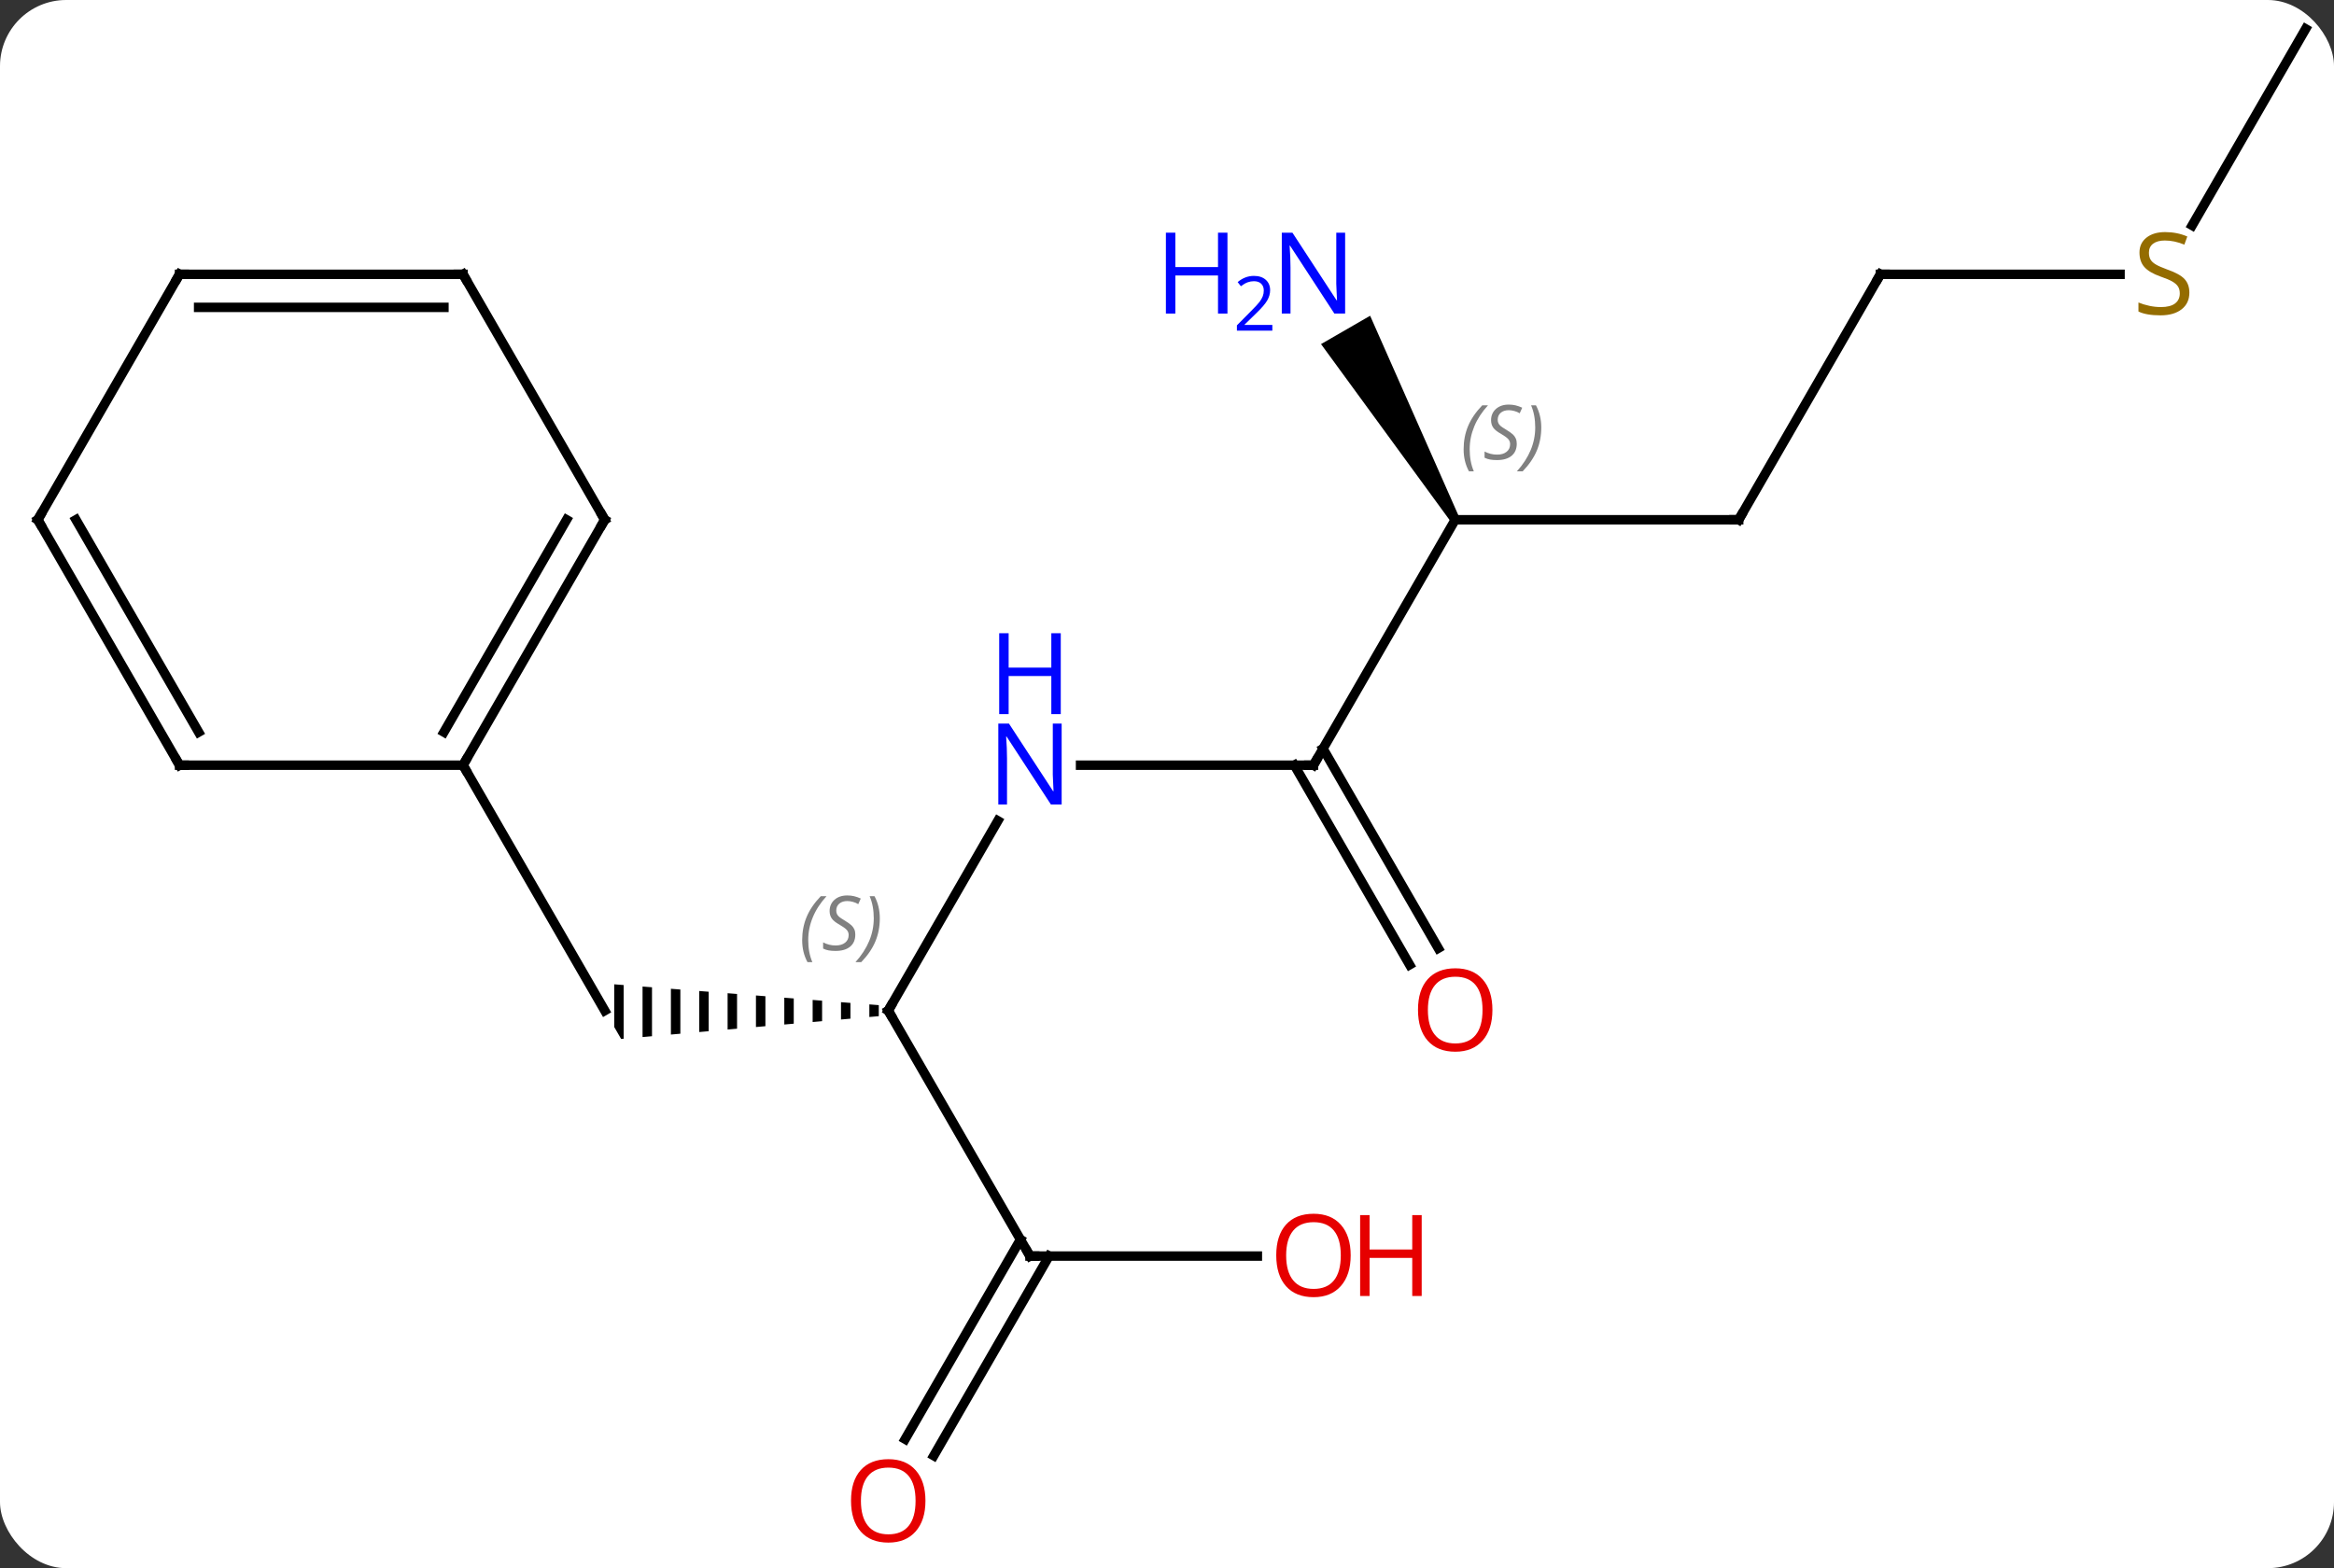 <svg width="247" viewBox="0 0 247 166" style="fill-opacity:1; color-rendering:auto; color-interpolation:auto; text-rendering:auto; stroke:black; stroke-linecap:square; stroke-miterlimit:10; shape-rendering:auto; stroke-opacity:1; fill:black; stroke-dasharray:none; font-weight:normal; stroke-width:1; font-family:'Open Sans'; font-style:normal; stroke-linejoin:miter; font-size:12; stroke-dashoffset:0; image-rendering:auto;" height="166" class="cas-substance-image" xmlns:xlink="http://www.w3.org/1999/xlink" xmlns="http://www.w3.org/2000/svg"><rect x="0" y="0" width="247" height="166" fill="#333333" stroke="none"/><svg class="cas-substance-single-component"><rect y="0" x="0" width="247" stroke="none" ry="7" rx="7" height="166" fill="white" class="cas-substance-group"/><svg y="0" x="0" width="247" viewBox="0 0 247 166" style="fill:black;" height="166" class="cas-substance-single-component-image"><svg><g><g transform="translate(124,81)" style="text-rendering:geometricPrecision; color-rendering:optimizeQuality; color-interpolation:linearRGB; stroke-linecap:butt; image-rendering:optimizeQuality;"><path style="stroke:none;" d="M-32 25.322 L-32 26.657 L-32 26.657 L-31 26.568 L-31 26.568 L-31 25.401 L-31 25.401 L-32 25.322 ZM-35 25.086 L-35 26.922 L-35 26.922 L-34 26.834 L-34 26.834 L-34 25.165 L-34 25.165 L-35 25.086 ZM-38 24.85 L-38 27.188 L-38 27.188 L-37 27.099 L-37 27.099 L-37 24.928 L-37 24.928 L-38 24.85 ZM-41 24.613 L-41 27.453 L-41 27.453 L-40 27.364 L-40 24.692 L-40 24.692 L-41 24.613 ZM-44 24.377 L-44 27.718 L-44 27.718 L-43 27.63 L-43 27.63 L-43 24.456 L-43 24.456 L-44 24.377 ZM-47 24.141 L-47 27.983 L-47 27.983 L-46 27.895 L-46 27.895 L-46 24.219 L-46 24.219 L-47 24.141 ZM-50 23.904 L-50 28.249 L-50 28.249 L-49 28.16 L-49 23.983 L-49 23.983 L-50 23.904 ZM-53 23.668 L-53 28.514 L-53 28.514 L-52 28.426 L-52 28.426 L-52 23.747 L-53 23.668 ZM-56 23.432 L-56 28.779 L-56 28.779 L-55 28.691 L-55 28.691 L-55 23.51 L-55 23.51 L-56 23.432 ZM-59 23.195 L-59 27.712 L-58.268 28.98 L-58 28.956 L-58 23.274 L-58 23.274 L-59 23.195 Z"/><line y2="0" y1="25.98" x2="-75" x1="-60" style="fill:none;"/><line y2="5.888" y1="25.98" x2="-18.4" x1="-30" style="fill:none;"/><line y2="51.963" y1="25.98" x2="-15" x1="-30" style="fill:none;"/><line y2="0" y1="0" x2="15" x1="-9.648" style="fill:none;"/><line y2="51.963" y1="51.963" x2="9.062" x1="-15" style="fill:none;"/><line y2="71.346" y1="50.213" x2="-28.212" x1="-16.01" style="fill:none;"/><line y2="73.096" y1="51.963" x2="-25.181" x1="-12.979" style="fill:none;"/><line y2="-25.98" y1="0" x2="30" x1="15" style="fill:none;"/><line y2="21.127" y1="0" x2="25.177" x1="12.979" style="fill:none;"/><line y2="19.377" y1="-1.75" x2="28.209" x1="16.01" style="fill:none;"/><line y2="-25.98" y1="-25.98" x2="60" x1="30" style="fill:none;"/><path style="stroke:none;" d="M30.433 -26.23 L29.567 -25.73 L15.801 -44.575 L20.997 -47.575 Z"/><line y2="-51.963" y1="-25.98" x2="75" x1="60" style="fill:none;"/><line y2="-51.963" y1="-51.963" x2="100.357" x1="75" style="fill:none;"/><line y2="-77.943" y1="-57.14" x2="120" x1="107.989" style="fill:none;"/><line y2="-25.98" y1="0" x2="-60" x1="-75" style="fill:none;"/><line y2="-25.98" y1="-3.5" x2="-64.041" x1="-77.021" style="fill:none;"/><line y2="0" y1="0" x2="-105" x1="-75" style="fill:none;"/><line y2="-51.963" y1="-25.98" x2="-75" x1="-60" style="fill:none;"/><line y2="-25.98" y1="0" x2="-120" x1="-105" style="fill:none;"/><line y2="-25.98" y1="-3.5" x2="-115.959" x1="-102.979" style="fill:none;"/><line y2="-51.963" y1="-51.963" x2="-105" x1="-75" style="fill:none;"/><line y2="-48.463" y1="-48.463" x2="-102.979" x1="-77.021" style="fill:none;"/><line y2="-51.963" y1="-25.98" x2="-105" x1="-120" style="fill:none;"/><path style="fill:none; stroke-miterlimit:5;" d="M-29.75 25.547 L-30 25.98 L-29.75 26.413"/></g><g transform="translate(124,81)" style="stroke-linecap:butt; font-size:8.4px; fill:gray; text-rendering:geometricPrecision; image-rendering:optimizeQuality; color-rendering:optimizeQuality; font-family:'Open Sans'; font-style:italic; stroke:gray; color-interpolation:linearRGB; stroke-miterlimit:5;"><path style="stroke:none;" d="M-39.108 18.523 Q-39.108 17.195 -38.64 16.07 Q-38.171 14.945 -37.14 13.867 L-36.53 13.867 Q-37.499 14.929 -37.983 16.101 Q-38.468 17.273 -38.468 18.507 Q-38.468 19.835 -38.03 20.851 L-38.546 20.851 Q-39.108 19.82 -39.108 18.523 ZM-33.486 17.929 Q-33.486 18.757 -34.033 19.21 Q-34.58 19.663 -35.58 19.663 Q-35.986 19.663 -36.298 19.609 Q-36.611 19.554 -36.892 19.413 L-36.892 18.757 Q-36.267 19.085 -35.564 19.085 Q-34.939 19.085 -34.564 18.788 Q-34.189 18.492 -34.189 17.976 Q-34.189 17.663 -34.392 17.437 Q-34.595 17.21 -35.158 16.882 Q-35.752 16.554 -35.978 16.226 Q-36.205 15.898 -36.205 15.445 Q-36.205 14.71 -35.689 14.249 Q-35.173 13.789 -34.33 13.789 Q-33.955 13.789 -33.619 13.867 Q-33.283 13.945 -32.908 14.117 L-33.173 14.71 Q-33.423 14.554 -33.744 14.468 Q-34.064 14.382 -34.33 14.382 Q-34.861 14.382 -35.181 14.656 Q-35.502 14.929 -35.502 15.398 Q-35.502 15.601 -35.431 15.749 Q-35.361 15.898 -35.22 16.031 Q-35.08 16.163 -34.658 16.413 Q-34.095 16.757 -33.892 16.953 Q-33.689 17.148 -33.587 17.382 Q-33.486 17.617 -33.486 17.929 ZM-30.892 16.21 Q-30.892 17.538 -31.368 18.671 Q-31.845 19.804 -32.86 20.851 L-33.47 20.851 Q-31.532 18.695 -31.532 16.21 Q-31.532 14.882 -31.97 13.867 L-31.454 13.867 Q-30.892 14.929 -30.892 16.21 Z"/></g><g transform="translate(124,81)" style="stroke-linecap:butt; fill:rgb(0,5,255); text-rendering:geometricPrecision; color-rendering:optimizeQuality; image-rendering:optimizeQuality; font-family:'Open Sans'; stroke:rgb(0,5,255); color-interpolation:linearRGB; stroke-miterlimit:5;"><path style="stroke:none;" d="M-11.648 4.156 L-12.789 4.156 L-17.477 -3.031 L-17.523 -3.031 Q-17.43 -1.766 -17.43 -0.719 L-17.43 4.156 L-18.352 4.156 L-18.352 -4.406 L-17.227 -4.406 L-12.555 2.75 L-12.508 2.75 Q-12.508 2.594 -12.555 1.734 Q-12.602 0.875 -12.586 0.5 L-12.586 -4.406 L-11.648 -4.406 L-11.648 4.156 Z"/><path style="stroke:none;" d="M-11.742 -5.406 L-12.742 -5.406 L-12.742 -9.438 L-17.258 -9.438 L-17.258 -5.406 L-18.258 -5.406 L-18.258 -13.969 L-17.258 -13.969 L-17.258 -10.328 L-12.742 -10.328 L-12.742 -13.969 L-11.742 -13.969 L-11.742 -5.406 Z"/><path style="fill:none; stroke:black;" d="M-15.25 51.53 L-15 51.963 L-14.5 51.963"/><path style="fill:none; stroke:black;" d="M14.5 -0 L15 0 L15.25 -0.433"/><path style="fill:rgb(230,0,0); stroke:none;" d="M18.938 51.893 Q18.938 53.955 17.898 55.135 Q16.859 56.315 15.016 56.315 Q13.125 56.315 12.094 55.151 Q11.062 53.986 11.062 51.877 Q11.062 49.783 12.094 48.635 Q13.125 47.486 15.016 47.486 Q16.875 47.486 17.906 48.658 Q18.938 49.83 18.938 51.893 ZM12.109 51.893 Q12.109 53.627 12.852 54.533 Q13.594 55.44 15.016 55.44 Q16.438 55.44 17.164 54.541 Q17.891 53.643 17.891 51.893 Q17.891 50.158 17.164 49.268 Q16.438 48.377 15.016 48.377 Q13.594 48.377 12.852 49.276 Q12.109 50.174 12.109 51.893 Z"/><path style="fill:rgb(230,0,0); stroke:none;" d="M26.453 56.19 L25.453 56.19 L25.453 52.158 L20.938 52.158 L20.938 56.19 L19.938 56.19 L19.938 47.627 L20.938 47.627 L20.938 51.268 L25.453 51.268 L25.453 47.627 L26.453 47.627 L26.453 56.19 Z"/><path style="fill:rgb(230,0,0); stroke:none;" d="M-26.062 77.873 Q-26.062 79.935 -27.102 81.115 Q-28.141 82.295 -29.984 82.295 Q-31.875 82.295 -32.906 81.13 Q-33.938 79.966 -33.938 77.857 Q-33.938 75.763 -32.906 74.615 Q-31.875 73.466 -29.984 73.466 Q-28.125 73.466 -27.094 74.638 Q-26.062 75.81 -26.062 77.873 ZM-32.891 77.873 Q-32.891 79.607 -32.148 80.513 Q-31.406 81.42 -29.984 81.42 Q-28.562 81.42 -27.836 80.521 Q-27.109 79.623 -27.109 77.873 Q-27.109 76.138 -27.836 75.248 Q-28.562 74.357 -29.984 74.357 Q-31.406 74.357 -32.148 75.255 Q-32.891 76.154 -32.891 77.873 Z"/></g><g transform="translate(124,81)" style="stroke-linecap:butt; font-size:8.4px; fill:gray; text-rendering:geometricPrecision; image-rendering:optimizeQuality; color-rendering:optimizeQuality; font-family:'Open Sans'; font-style:italic; stroke:gray; color-interpolation:linearRGB; stroke-miterlimit:5;"><path style="stroke:none;" d="M30.891 -33.437 Q30.891 -34.765 31.36 -35.89 Q31.829 -37.015 32.86 -38.093 L33.469 -38.093 Q32.501 -37.031 32.016 -35.859 Q31.532 -34.687 31.532 -33.453 Q31.532 -32.125 31.97 -31.109 L31.454 -31.109 Q30.891 -32.14 30.891 -33.437 ZM36.514 -34.031 Q36.514 -33.203 35.967 -32.75 Q35.42 -32.297 34.42 -32.297 Q34.014 -32.297 33.701 -32.351 Q33.389 -32.406 33.108 -32.547 L33.108 -33.203 Q33.733 -32.875 34.436 -32.875 Q35.061 -32.875 35.436 -33.172 Q35.811 -33.468 35.811 -33.984 Q35.811 -34.297 35.608 -34.523 Q35.405 -34.75 34.842 -35.078 Q34.248 -35.406 34.022 -35.734 Q33.795 -36.062 33.795 -36.515 Q33.795 -37.25 34.311 -37.711 Q34.826 -38.172 35.67 -38.172 Q36.045 -38.172 36.381 -38.093 Q36.717 -38.015 37.092 -37.843 L36.826 -37.25 Q36.576 -37.406 36.256 -37.492 Q35.936 -37.578 35.67 -37.578 Q35.139 -37.578 34.819 -37.304 Q34.498 -37.031 34.498 -36.562 Q34.498 -36.359 34.569 -36.211 Q34.639 -36.062 34.78 -35.929 Q34.92 -35.797 35.342 -35.547 Q35.905 -35.203 36.108 -35.008 Q36.311 -34.812 36.412 -34.578 Q36.514 -34.343 36.514 -34.031 ZM39.108 -35.75 Q39.108 -34.422 38.632 -33.289 Q38.155 -32.156 37.14 -31.109 L36.53 -31.109 Q38.468 -33.265 38.468 -35.75 Q38.468 -37.078 38.03 -38.093 L38.546 -38.093 Q39.108 -37.031 39.108 -35.75 Z"/></g><g transform="translate(124,81)" style="stroke-linecap:butt; fill:rgb(230,0,0); text-rendering:geometricPrecision; color-rendering:optimizeQuality; image-rendering:optimizeQuality; font-family:'Open Sans'; stroke:rgb(230,0,0); color-interpolation:linearRGB; stroke-miterlimit:5;"><path style="stroke:none;" d="M33.938 25.91 Q33.938 27.972 32.898 29.152 Q31.859 30.332 30.016 30.332 Q28.125 30.332 27.094 29.168 Q26.062 28.003 26.062 25.894 Q26.062 23.8 27.094 22.652 Q28.125 21.503 30.016 21.503 Q31.875 21.503 32.906 22.675 Q33.938 23.847 33.938 25.91 ZM27.109 25.91 Q27.109 27.644 27.852 28.55 Q28.594 29.457 30.016 29.457 Q31.438 29.457 32.164 28.558 Q32.891 27.66 32.891 25.91 Q32.891 24.175 32.164 23.285 Q31.438 22.394 30.016 22.394 Q28.594 22.394 27.852 23.293 Q27.109 24.191 27.109 25.91 Z"/><path style="fill:none; stroke:black;" d="M59.5 -25.98 L60 -25.98 L60.25 -26.413"/><path style="fill:rgb(0,5,255); stroke:none;" d="M18.352 -47.807 L17.211 -47.807 L12.523 -54.994 L12.477 -54.994 Q12.57 -53.729 12.57 -52.682 L12.57 -47.807 L11.648 -47.807 L11.648 -56.369 L12.773 -56.369 L17.445 -49.213 L17.492 -49.213 Q17.492 -49.369 17.445 -50.229 Q17.398 -51.088 17.414 -51.463 L17.414 -56.369 L18.352 -56.369 L18.352 -47.807 Z"/><path style="fill:rgb(0,5,255); stroke:none;" d="M5.898 -47.807 L4.898 -47.807 L4.898 -51.838 L0.383 -51.838 L0.383 -47.807 L-0.617 -47.807 L-0.617 -56.369 L0.383 -56.369 L0.383 -52.729 L4.898 -52.729 L4.898 -56.369 L5.898 -56.369 L5.898 -47.807 Z"/><path style="fill:rgb(0,5,255); stroke:none;" d="M10.648 -45.997 L6.898 -45.997 L6.898 -46.56 L8.398 -48.075 Q9.086 -48.763 9.305 -49.06 Q9.523 -49.357 9.633 -49.638 Q9.742 -49.919 9.742 -50.247 Q9.742 -50.7 9.469 -50.966 Q9.195 -51.232 8.695 -51.232 Q8.352 -51.232 8.031 -51.115 Q7.711 -50.997 7.32 -50.7 L6.977 -51.138 Q7.758 -51.794 8.695 -51.794 Q9.492 -51.794 9.953 -51.38 Q10.414 -50.966 10.414 -50.279 Q10.414 -49.732 10.109 -49.2 Q9.805 -48.669 8.961 -47.857 L7.711 -46.638 L7.711 -46.607 L10.648 -46.607 L10.648 -45.997 Z"/><path style="fill:none; stroke:black;" d="M74.75 -51.53 L75 -51.963 L75.5 -51.963"/><path style="fill:rgb(148,108,0); stroke:none;" d="M107.695 -50.026 Q107.695 -48.901 106.875 -48.26 Q106.055 -47.619 104.648 -47.619 Q103.117 -47.619 102.305 -48.026 L102.305 -48.979 Q102.836 -48.76 103.453 -48.627 Q104.07 -48.494 104.68 -48.494 Q105.68 -48.494 106.18 -48.877 Q106.68 -49.26 106.68 -49.932 Q106.68 -50.369 106.5 -50.658 Q106.32 -50.947 105.906 -51.19 Q105.492 -51.432 104.633 -51.729 Q103.445 -52.151 102.93 -52.736 Q102.414 -53.322 102.414 -54.276 Q102.414 -55.26 103.156 -55.846 Q103.898 -56.432 105.133 -56.432 Q106.398 -56.432 107.477 -55.963 L107.164 -55.104 Q106.102 -55.541 105.102 -55.541 Q104.305 -55.541 103.859 -55.205 Q103.414 -54.869 103.414 -54.26 Q103.414 -53.822 103.578 -53.533 Q103.742 -53.244 104.133 -53.01 Q104.523 -52.776 105.336 -52.479 Q106.68 -52.01 107.188 -51.455 Q107.695 -50.901 107.695 -50.026 Z"/><path style="fill:none; stroke:black;" d="M-74.75 -0.433 L-75 0 L-74.75 0.433"/><path style="fill:none; stroke:black;" d="M-60.25 -25.547 L-60 -25.98 L-60.25 -26.413"/><path style="fill:none; stroke:black;" d="M-104.5 0 L-105 0 L-105.25 -0.433"/><path style="fill:none; stroke:black;" d="M-74.75 -51.53 L-75 -51.963 L-75.5 -51.963"/><path style="fill:none; stroke:black;" d="M-119.75 -25.547 L-120 -25.98 L-119.75 -26.413"/><path style="fill:none; stroke:black;" d="M-104.5 -51.963 L-105 -51.963 L-105.25 -51.53"/></g></g></svg></svg></svg></svg>